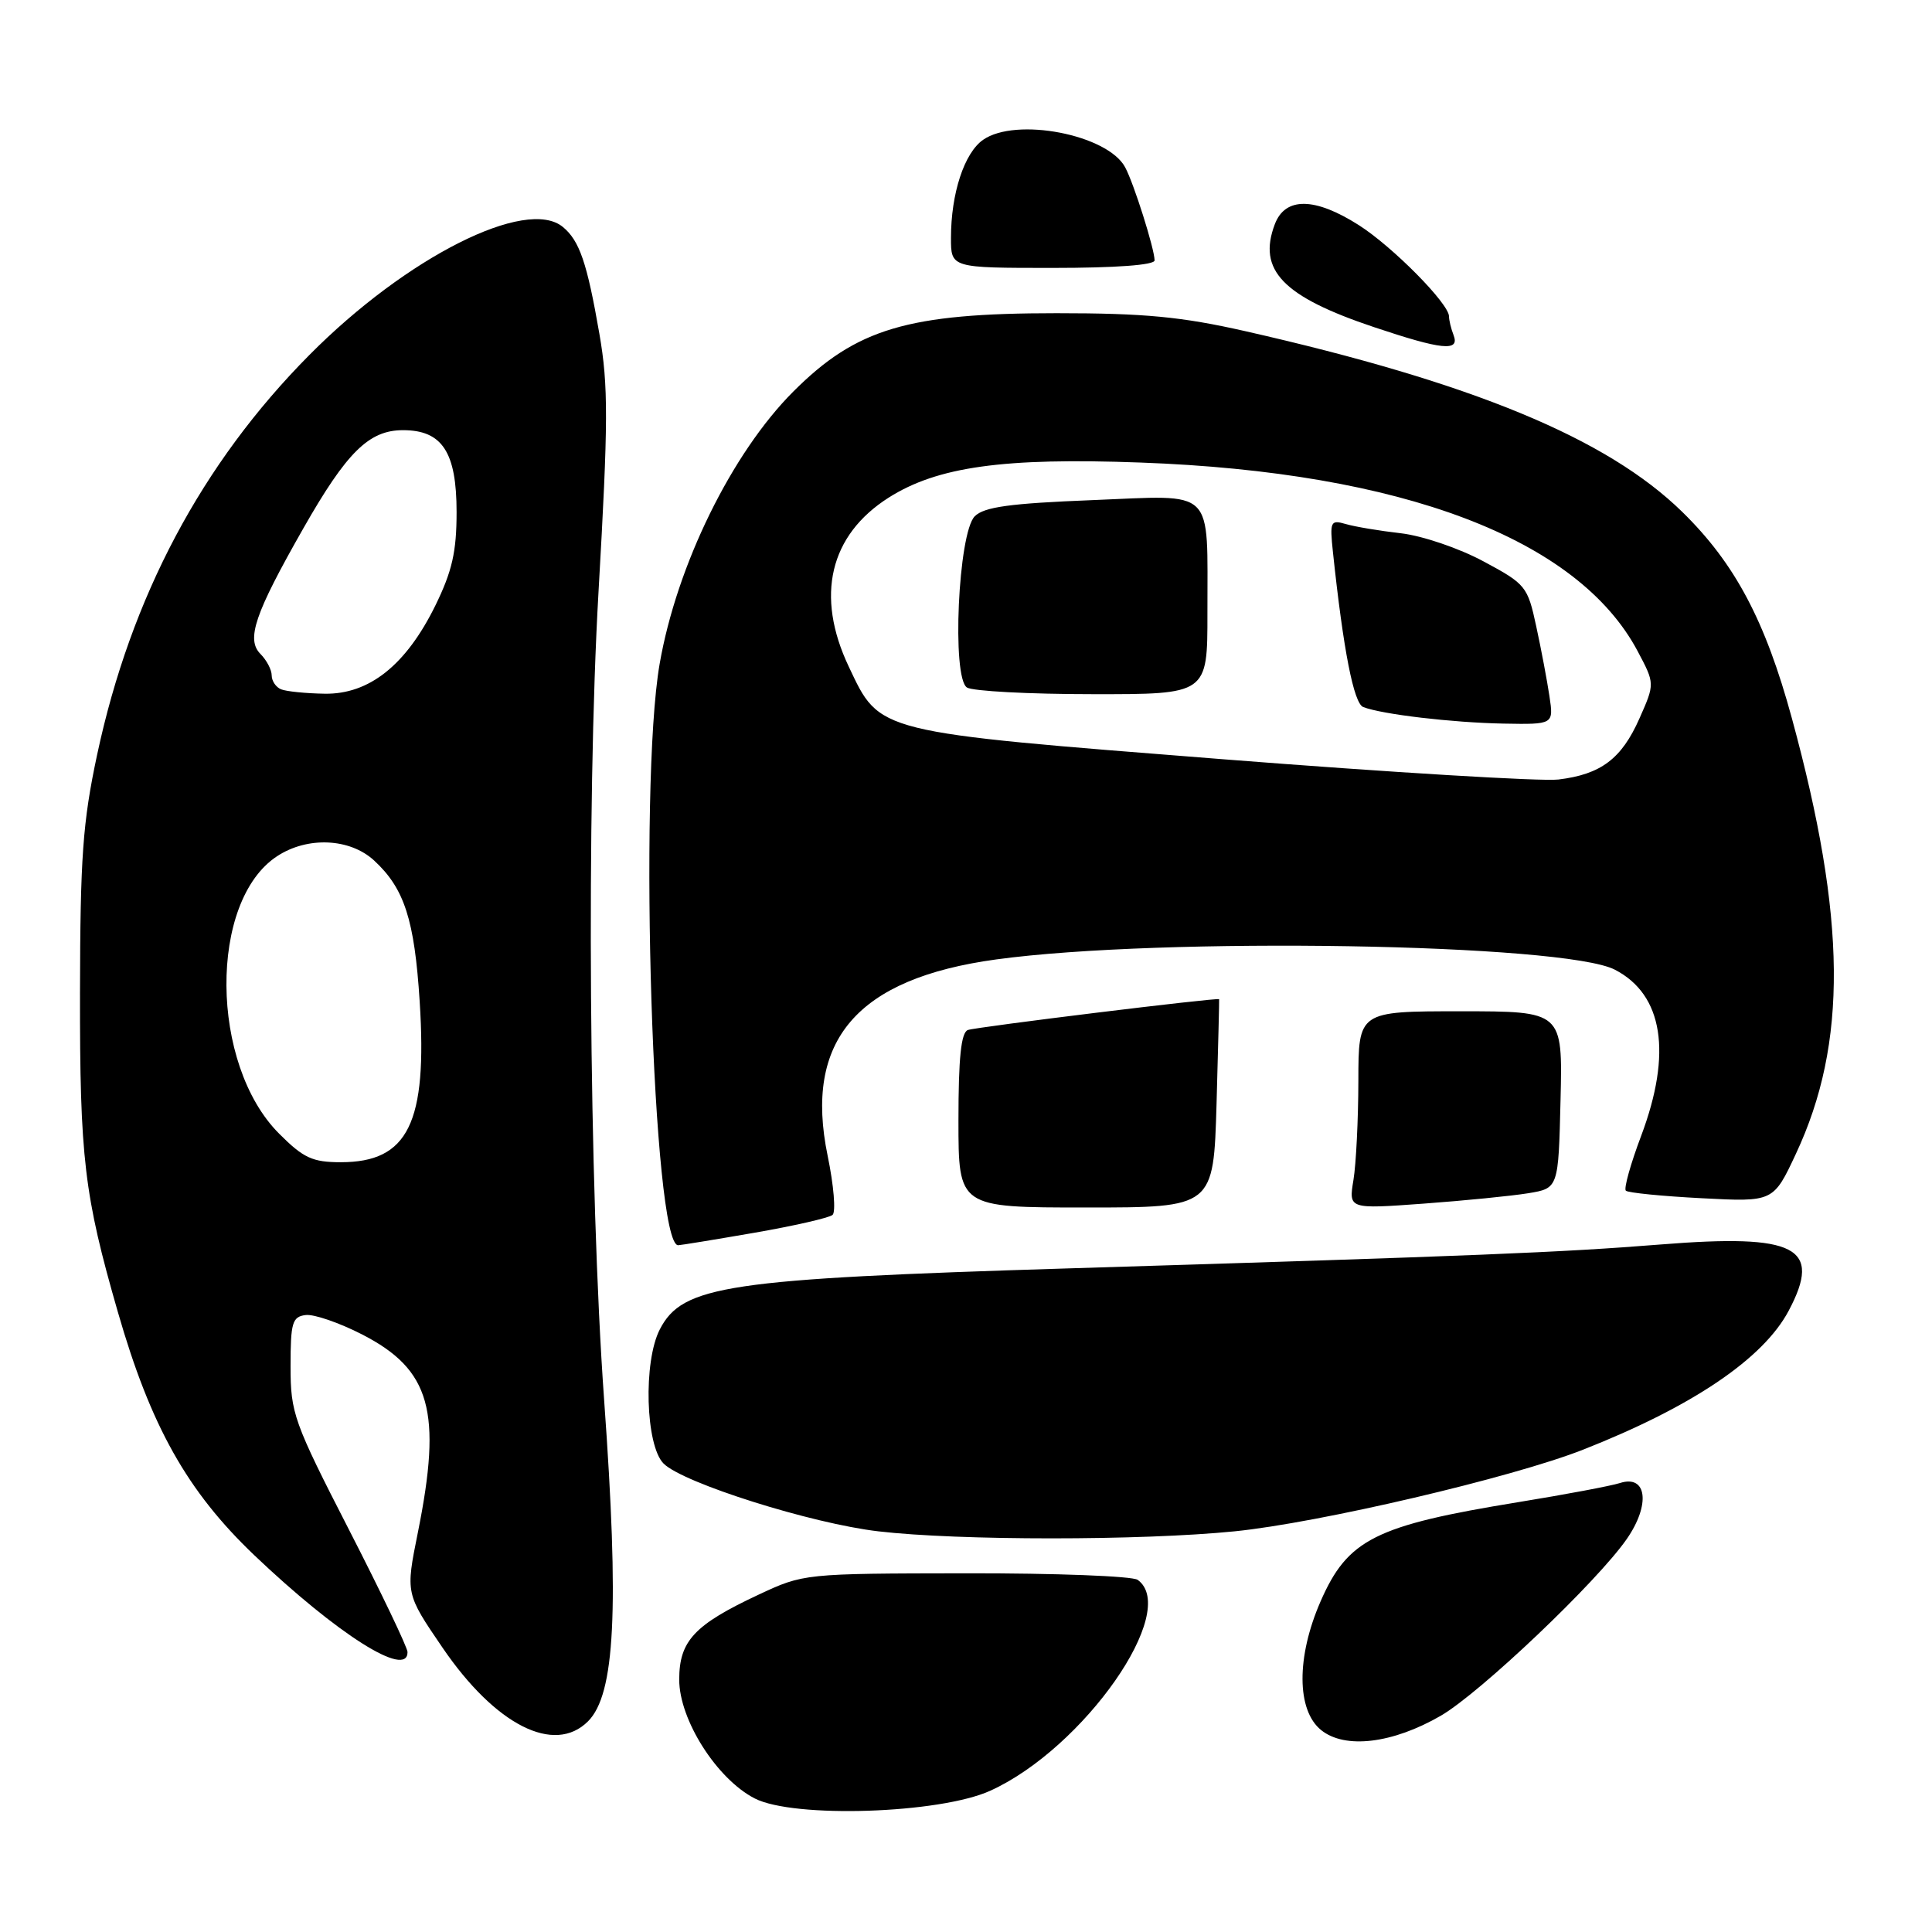 <?xml version="1.0" encoding="UTF-8" standalone="no"?>
<!DOCTYPE svg PUBLIC "-//W3C//DTD SVG 1.1//EN" "http://www.w3.org/Graphics/SVG/1.1/DTD/svg11.dtd" >
<svg xmlns="http://www.w3.org/2000/svg" xmlns:xlink="http://www.w3.org/1999/xlink" version="1.1" viewBox="0 0 256 256">
 <g >
 <path fill="currentColor"
d=" M 131.22 237.28 C 143.62 231.65 156.37 213.41 150.75 209.34 C 150.06 208.84 139.82 208.45 128.00 208.47 C 106.56 208.50 106.48 208.51 100.50 211.31 C 92.00 215.29 90.00 217.43 90.00 222.56 C 90.00 227.88 94.98 235.72 100.00 238.30 C 105.16 240.96 124.51 240.33 131.22 237.28 Z  M 190.92 227.34 C 196.14 224.31 211.63 209.59 215.56 203.92 C 218.72 199.36 218.23 195.36 214.65 196.51 C 213.47 196.89 207.41 198.03 201.20 199.04 C 182.21 202.13 178.57 203.96 174.97 212.22 C 171.77 219.56 171.80 226.61 175.05 229.24 C 178.21 231.80 184.53 231.04 190.92 227.34 Z  M 77.92 228.08 C 81.50 224.50 82.06 213.33 80.05 185.50 C 78.04 157.56 77.68 106.67 79.31 78.36 C 80.60 55.86 80.62 51.11 79.42 44.22 C 77.79 34.82 76.79 31.90 74.59 30.08 C 69.75 26.06 53.84 34.08 41.00 47.03 C 26.74 61.40 17.34 79.09 12.87 100.00 C 10.96 108.95 10.63 113.59 10.60 131.50 C 10.57 153.48 11.15 158.34 15.62 173.86 C 19.97 188.98 24.80 197.59 33.68 206.06 C 44.71 216.56 54.00 222.44 54.00 218.91 C 54.00 218.31 50.51 211.02 46.25 202.71 C 38.91 188.40 38.50 187.25 38.50 181.05 C 38.50 175.25 38.73 174.47 40.50 174.25 C 41.60 174.11 44.98 175.28 48.00 176.83 C 57.06 181.49 58.60 187.00 55.37 203.06 C 53.74 211.15 53.74 211.15 58.62 218.30 C 65.64 228.60 73.45 232.55 77.92 228.08 Z  M 163.58 202.91 C 174.76 201.79 200.39 195.79 209.79 192.08 C 224.24 186.39 233.65 180.03 237.01 173.68 C 241.49 165.24 238.04 163.46 220.05 164.90 C 206.76 165.96 196.01 166.40 141.50 168.07 C 96.29 169.46 90.43 170.33 87.43 176.15 C 85.22 180.42 85.53 191.53 87.93 193.93 C 90.51 196.51 107.52 201.88 116.39 202.91 C 126.99 204.15 151.18 204.15 163.58 202.91 Z  M 99.94 163.35 C 105.20 162.44 109.87 161.37 110.32 160.98 C 110.77 160.58 110.48 157.07 109.67 153.16 C 106.50 137.85 113.53 129.65 132.00 127.13 C 153.93 124.13 207.26 125.01 213.98 128.49 C 220.37 131.79 221.59 139.53 217.46 150.51 C 216.06 154.22 215.15 157.48 215.43 157.77 C 215.71 158.05 220.23 158.50 225.46 158.77 C 234.98 159.27 234.98 159.27 237.97 152.88 C 244.83 138.22 244.68 121.77 237.44 95.20 C 233.91 82.23 229.89 74.66 222.91 67.83 C 212.93 58.07 195.15 50.72 165.00 43.88 C 156.56 41.97 151.66 41.50 140.00 41.50 C 120.29 41.50 113.47 43.53 105.13 51.87 C 96.96 60.04 89.66 74.93 87.40 88.00 C 84.58 104.35 86.52 165.00 89.86 165.00 C 90.15 165.00 94.69 164.26 99.94 163.35 Z  M 161.20 146.25 C 161.41 138.69 161.57 132.45 161.54 132.40 C 161.43 132.14 129.36 136.08 128.25 136.48 C 127.35 136.81 127.00 140.15 127.00 148.47 C 127.00 160.00 127.00 160.00 143.90 160.00 C 160.80 160.00 160.80 160.00 161.20 146.25 Z  M 202.50 158.11 C 206.50 157.45 206.50 157.45 206.78 145.72 C 207.06 134.00 207.06 134.00 193.53 134.00 C 180.00 134.00 180.00 134.00 179.99 143.25 C 179.98 148.34 179.69 154.23 179.34 156.35 C 178.70 160.21 178.70 160.21 188.60 159.49 C 194.05 159.09 200.30 158.47 202.50 158.11 Z  M 192.61 44.42 C 192.27 43.55 192.00 42.42 192.00 41.92 C 192.00 40.24 184.55 32.70 180.05 29.83 C 174.22 26.12 170.30 26.07 168.92 29.71 C 166.61 35.80 169.97 39.29 182.04 43.34 C 191.07 46.37 193.45 46.61 192.61 44.42 Z  M 152.99 34.50 C 152.97 32.95 150.25 24.33 149.09 22.17 C 146.77 17.83 134.62 15.48 130.26 18.53 C 127.77 20.27 126.01 25.64 126.01 31.50 C 126.00 35.50 126.00 35.50 139.50 35.50 C 147.84 35.50 153.00 35.12 152.99 34.50 Z  M 36.99 150.22 C 27.80 141.03 27.64 119.40 36.72 113.45 C 40.74 110.81 46.36 111.06 49.57 114.02 C 53.58 117.72 54.92 121.85 55.61 132.70 C 56.64 148.80 54.09 154.00 45.16 154.00 C 41.41 154.00 40.21 153.45 36.99 150.22 Z  M 37.25 91.34 C 36.56 91.06 36.00 90.23 36.00 89.49 C 36.00 88.75 35.33 87.48 34.52 86.66 C 32.59 84.73 33.74 81.34 40.20 70.00 C 45.95 59.90 48.89 57.00 53.40 57.00 C 58.60 57.00 60.50 59.91 60.50 67.85 C 60.50 73.12 59.91 75.69 57.69 80.23 C 53.81 88.12 48.92 92.02 43.02 91.92 C 40.53 91.88 37.94 91.62 37.25 91.34 Z  M 162.00 100.60 C 115.80 96.96 116.65 97.17 112.46 88.32 C 108.02 78.95 109.93 70.91 117.75 65.94 C 124.22 61.84 132.95 60.62 151.12 61.29 C 185.81 62.55 209.09 71.39 217.00 86.29 C 219.28 90.59 219.28 90.59 217.23 95.21 C 214.87 100.54 212.13 102.61 206.50 103.29 C 204.30 103.56 184.28 102.35 162.00 100.60 Z  M 205.31 92.25 C 205.00 90.19 204.22 86.03 203.56 83.00 C 202.42 77.69 202.18 77.39 196.56 74.38 C 193.33 72.64 188.46 70.99 185.62 70.66 C 182.80 70.34 179.52 69.79 178.33 69.44 C 176.30 68.85 176.19 69.08 176.62 73.15 C 178.00 86.17 179.38 93.21 180.64 93.69 C 183.16 94.66 192.42 95.75 199.19 95.88 C 205.87 96.00 205.87 96.00 205.31 92.25 Z  M 159.99 81.25 C 159.96 64.38 161.22 65.62 144.72 66.27 C 133.82 66.70 130.40 67.17 129.16 68.41 C 126.96 70.61 126.09 89.81 128.13 91.10 C 128.88 91.58 136.36 91.98 144.75 91.98 C 160.00 92.00 160.00 92.00 159.99 81.25 Z "/>
</g>
</svg>